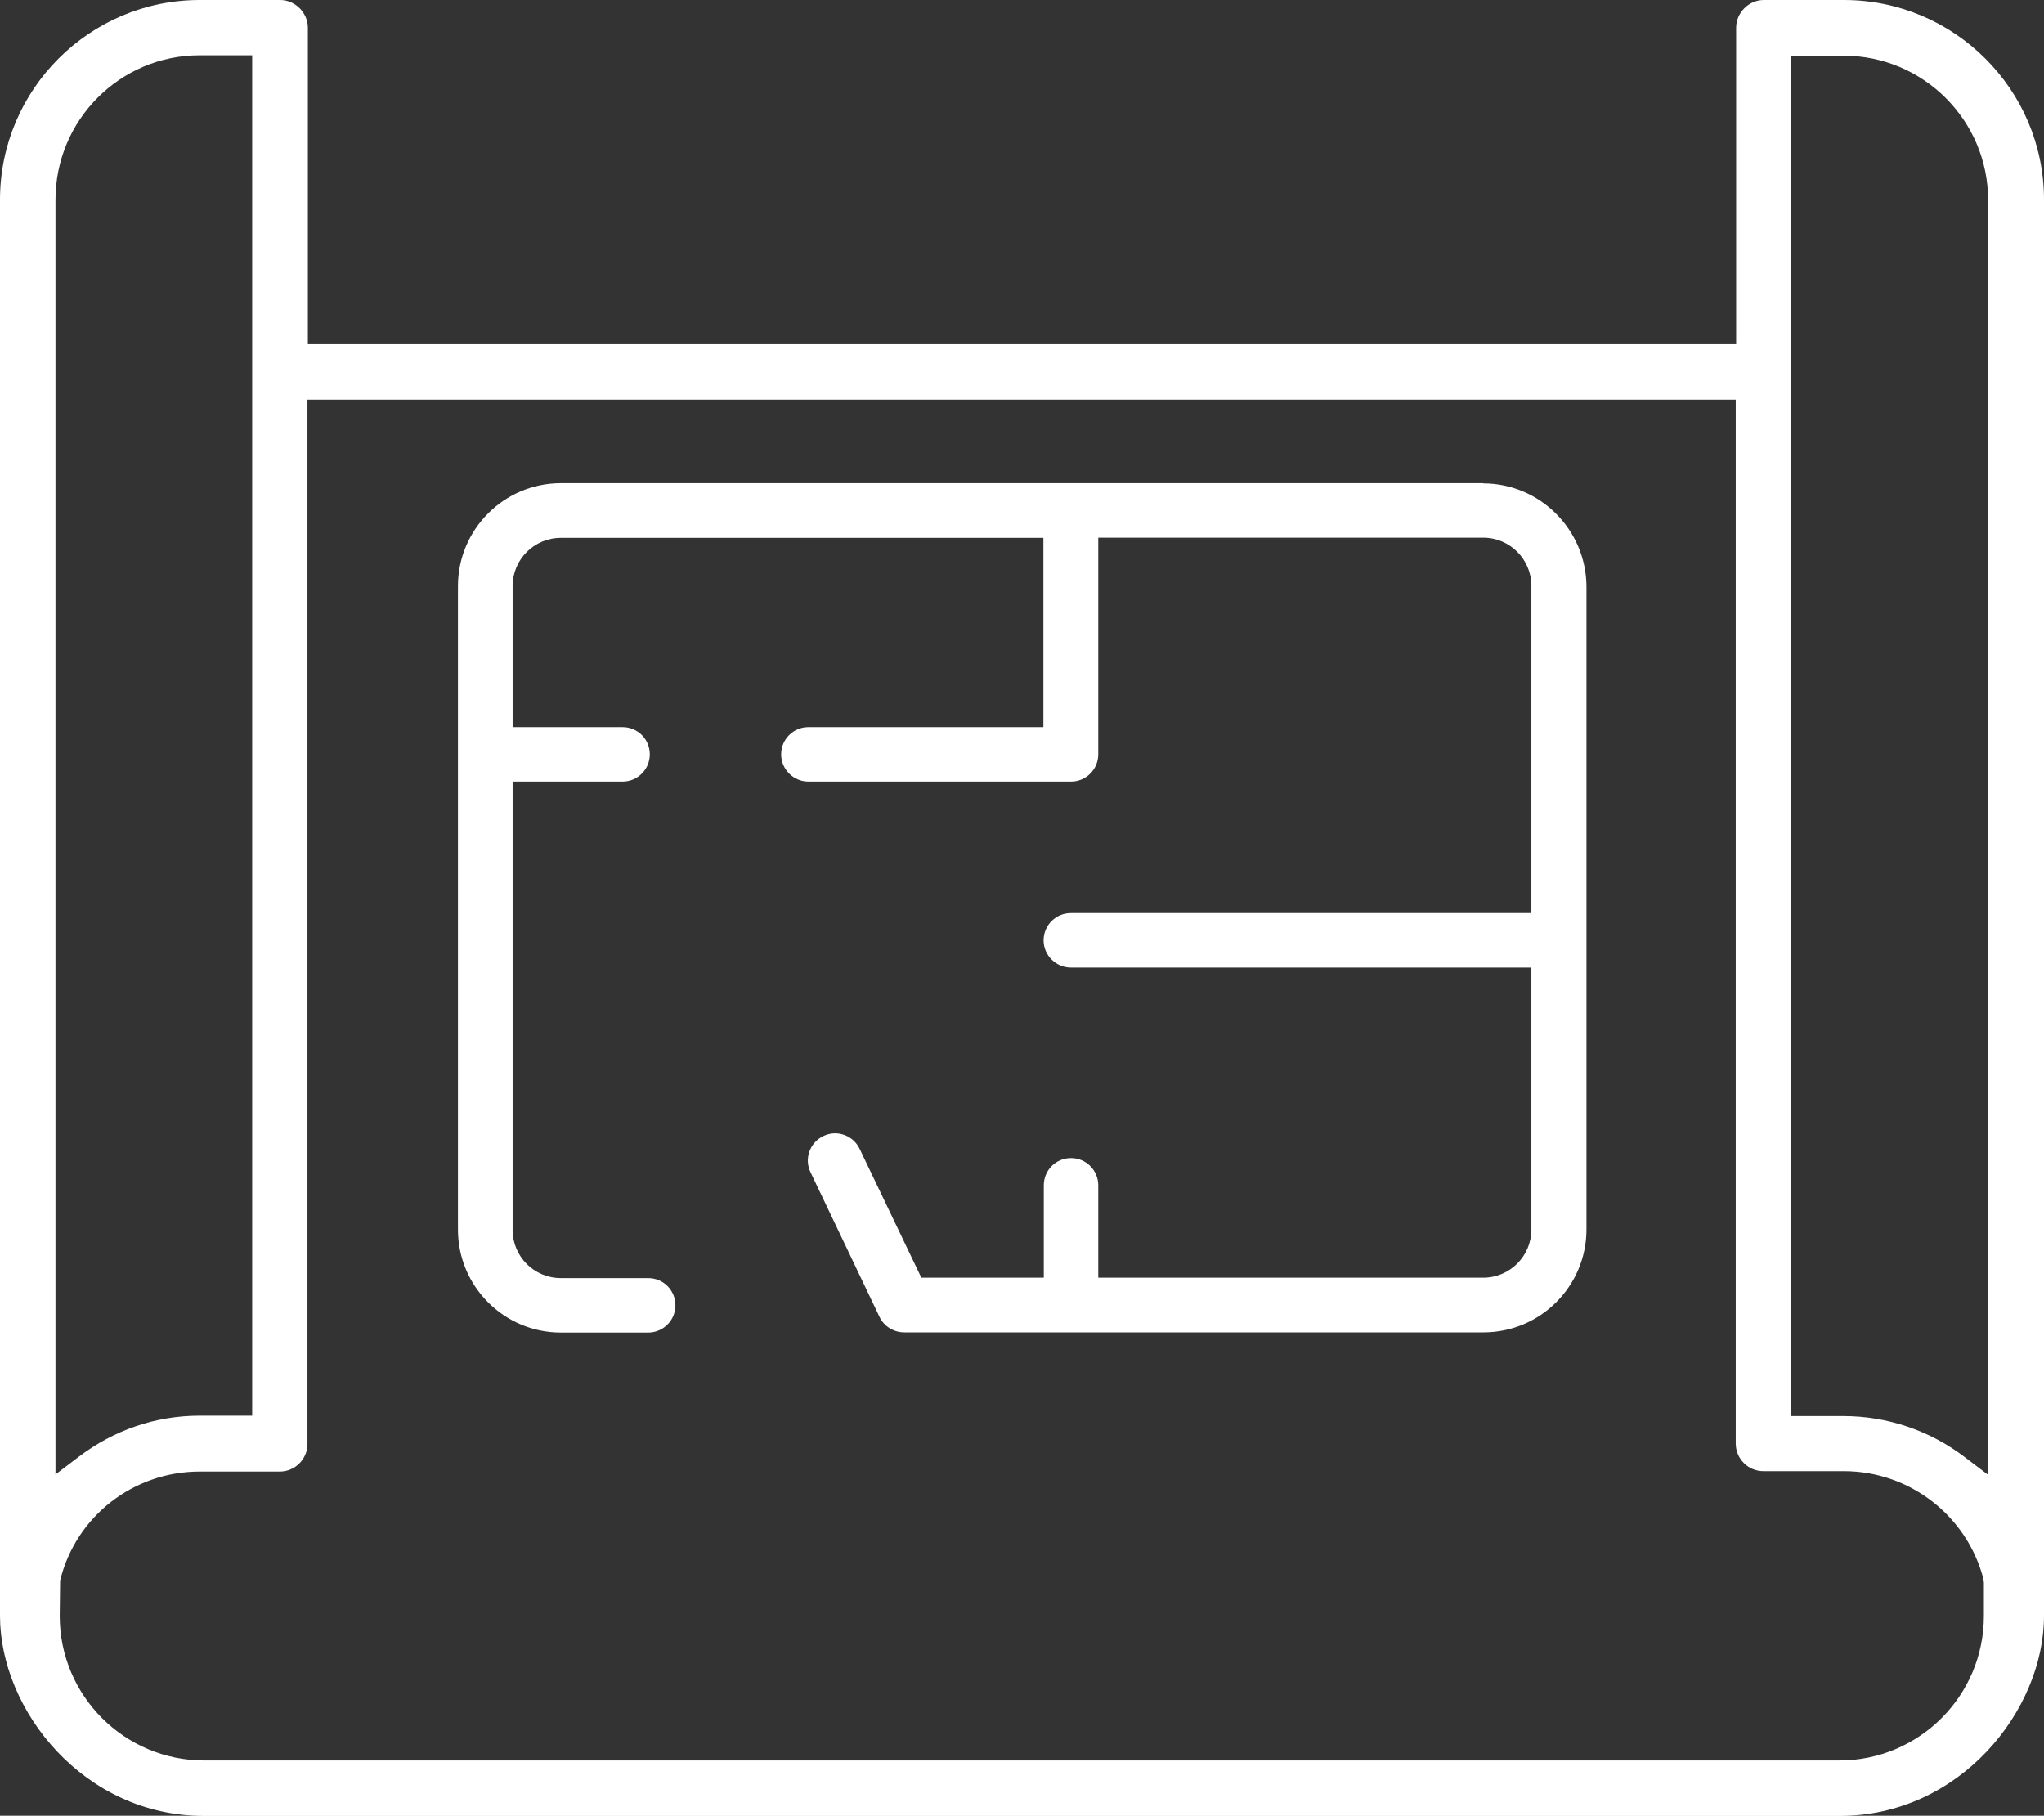 <?xml version="1.0" encoding="UTF-8"?>
<svg id="Layer_2" data-name="Layer 2" xmlns="http://www.w3.org/2000/svg" viewBox="0 0 101.32 90">
  <rect x="0" y="0" width="101.32" height="90" fill="#333333" stroke="none"/>
  <defs>
    <style>
      .cls-1 {
        fill: #fff;
      }
    </style>
  </defs>
  <g id="Layer_1-2" data-name="Layer 1">
    <g>
      <path class="cls-1" d="M91.4,0h-3.97c-.74,0-1.37.63-1.37,1.37v15.69H15.26V1.37c0-.74-.63-1.37-1.37-1.37h-3.99C4.44,0,0,4.44,0,9.9v70.19c0,4.69,4.16,9.92,10.12,9.92h81.06c5.97,0,10.14-5.23,10.14-9.92V9.9c0-5.46-4.45-9.9-9.92-9.9ZM2.75,73.09V9.9c0-3.95,3.2-7.16,7.14-7.16h2.61v67.43h-2.61c-2.17,0-4.24.71-5.99,2.04l-1.16.88ZM98.34,80.1c0,3.95-3.21,7.16-7.16,7.16H10.12c-3.95,0-7.16-3.21-7.16-7.16l.02-1.76c.78-3.18,3.63-5.4,6.92-5.4h3.97c.75,0,1.37-.61,1.37-1.37V19.81h70.8v51.74c0,.75.61,1.37,1.37,1.37h3.99c3.25,0,6.1,2.2,6.92,5.35l.02.18v1.65ZM98.56,73.11l-1.16-.88c-1.72-1.32-3.85-2.04-6.01-2.04h-2.61V2.76h2.61c3.95,0,7.16,3.21,7.16,7.16v63.19Z"/>
      <path class="cls-1" d="M73.52,23.95H27.8c-2.81,0-5.1,2.29-5.1,5.1v31.9c0,2.81,2.29,5.1,5.1,5.1h4.33c.74,0,1.35-.6,1.35-1.35s-.6-1.35-1.35-1.35h-4.33c-1.32,0-2.39-1.07-2.39-2.39v-22.22h5.45c.74,0,1.35-.6,1.35-1.35s-.6-1.35-1.35-1.35h-5.45v-6.99c0-1.32,1.07-2.39,2.39-2.39h23.92v9.38h-11.65c-.74,0-1.35.6-1.35,1.35s.62,1.35,1.35,1.35h13.02c.74,0,1.35-.6,1.35-1.35v-10.74h19.08c1.32,0,2.39,1.07,2.39,2.39v16.22h-22.83c-.74,0-1.35.6-1.35,1.35s.62,1.35,1.35,1.35h22.83v12.98c0,1.32-1.07,2.39-2.39,2.39h-19.08v-4.58c0-.74-.6-1.35-1.35-1.35s-1.35.6-1.35,1.35v4.58h-6.07l-3.06-6.39c-.16-.33-.43-.57-.77-.69-.34-.12-.7-.1-1.03.06-.33.16-.57.43-.69.77-.12.34-.1.7.06,1.03l3.42,7.17c.22.46.7.76,1.22.76h28.72c2.81,0,5.1-2.29,5.1-5.1v-31.88c-.02-2.81-2.31-5.1-5.12-5.1Z"/>
    </g>
  </g>
</svg>